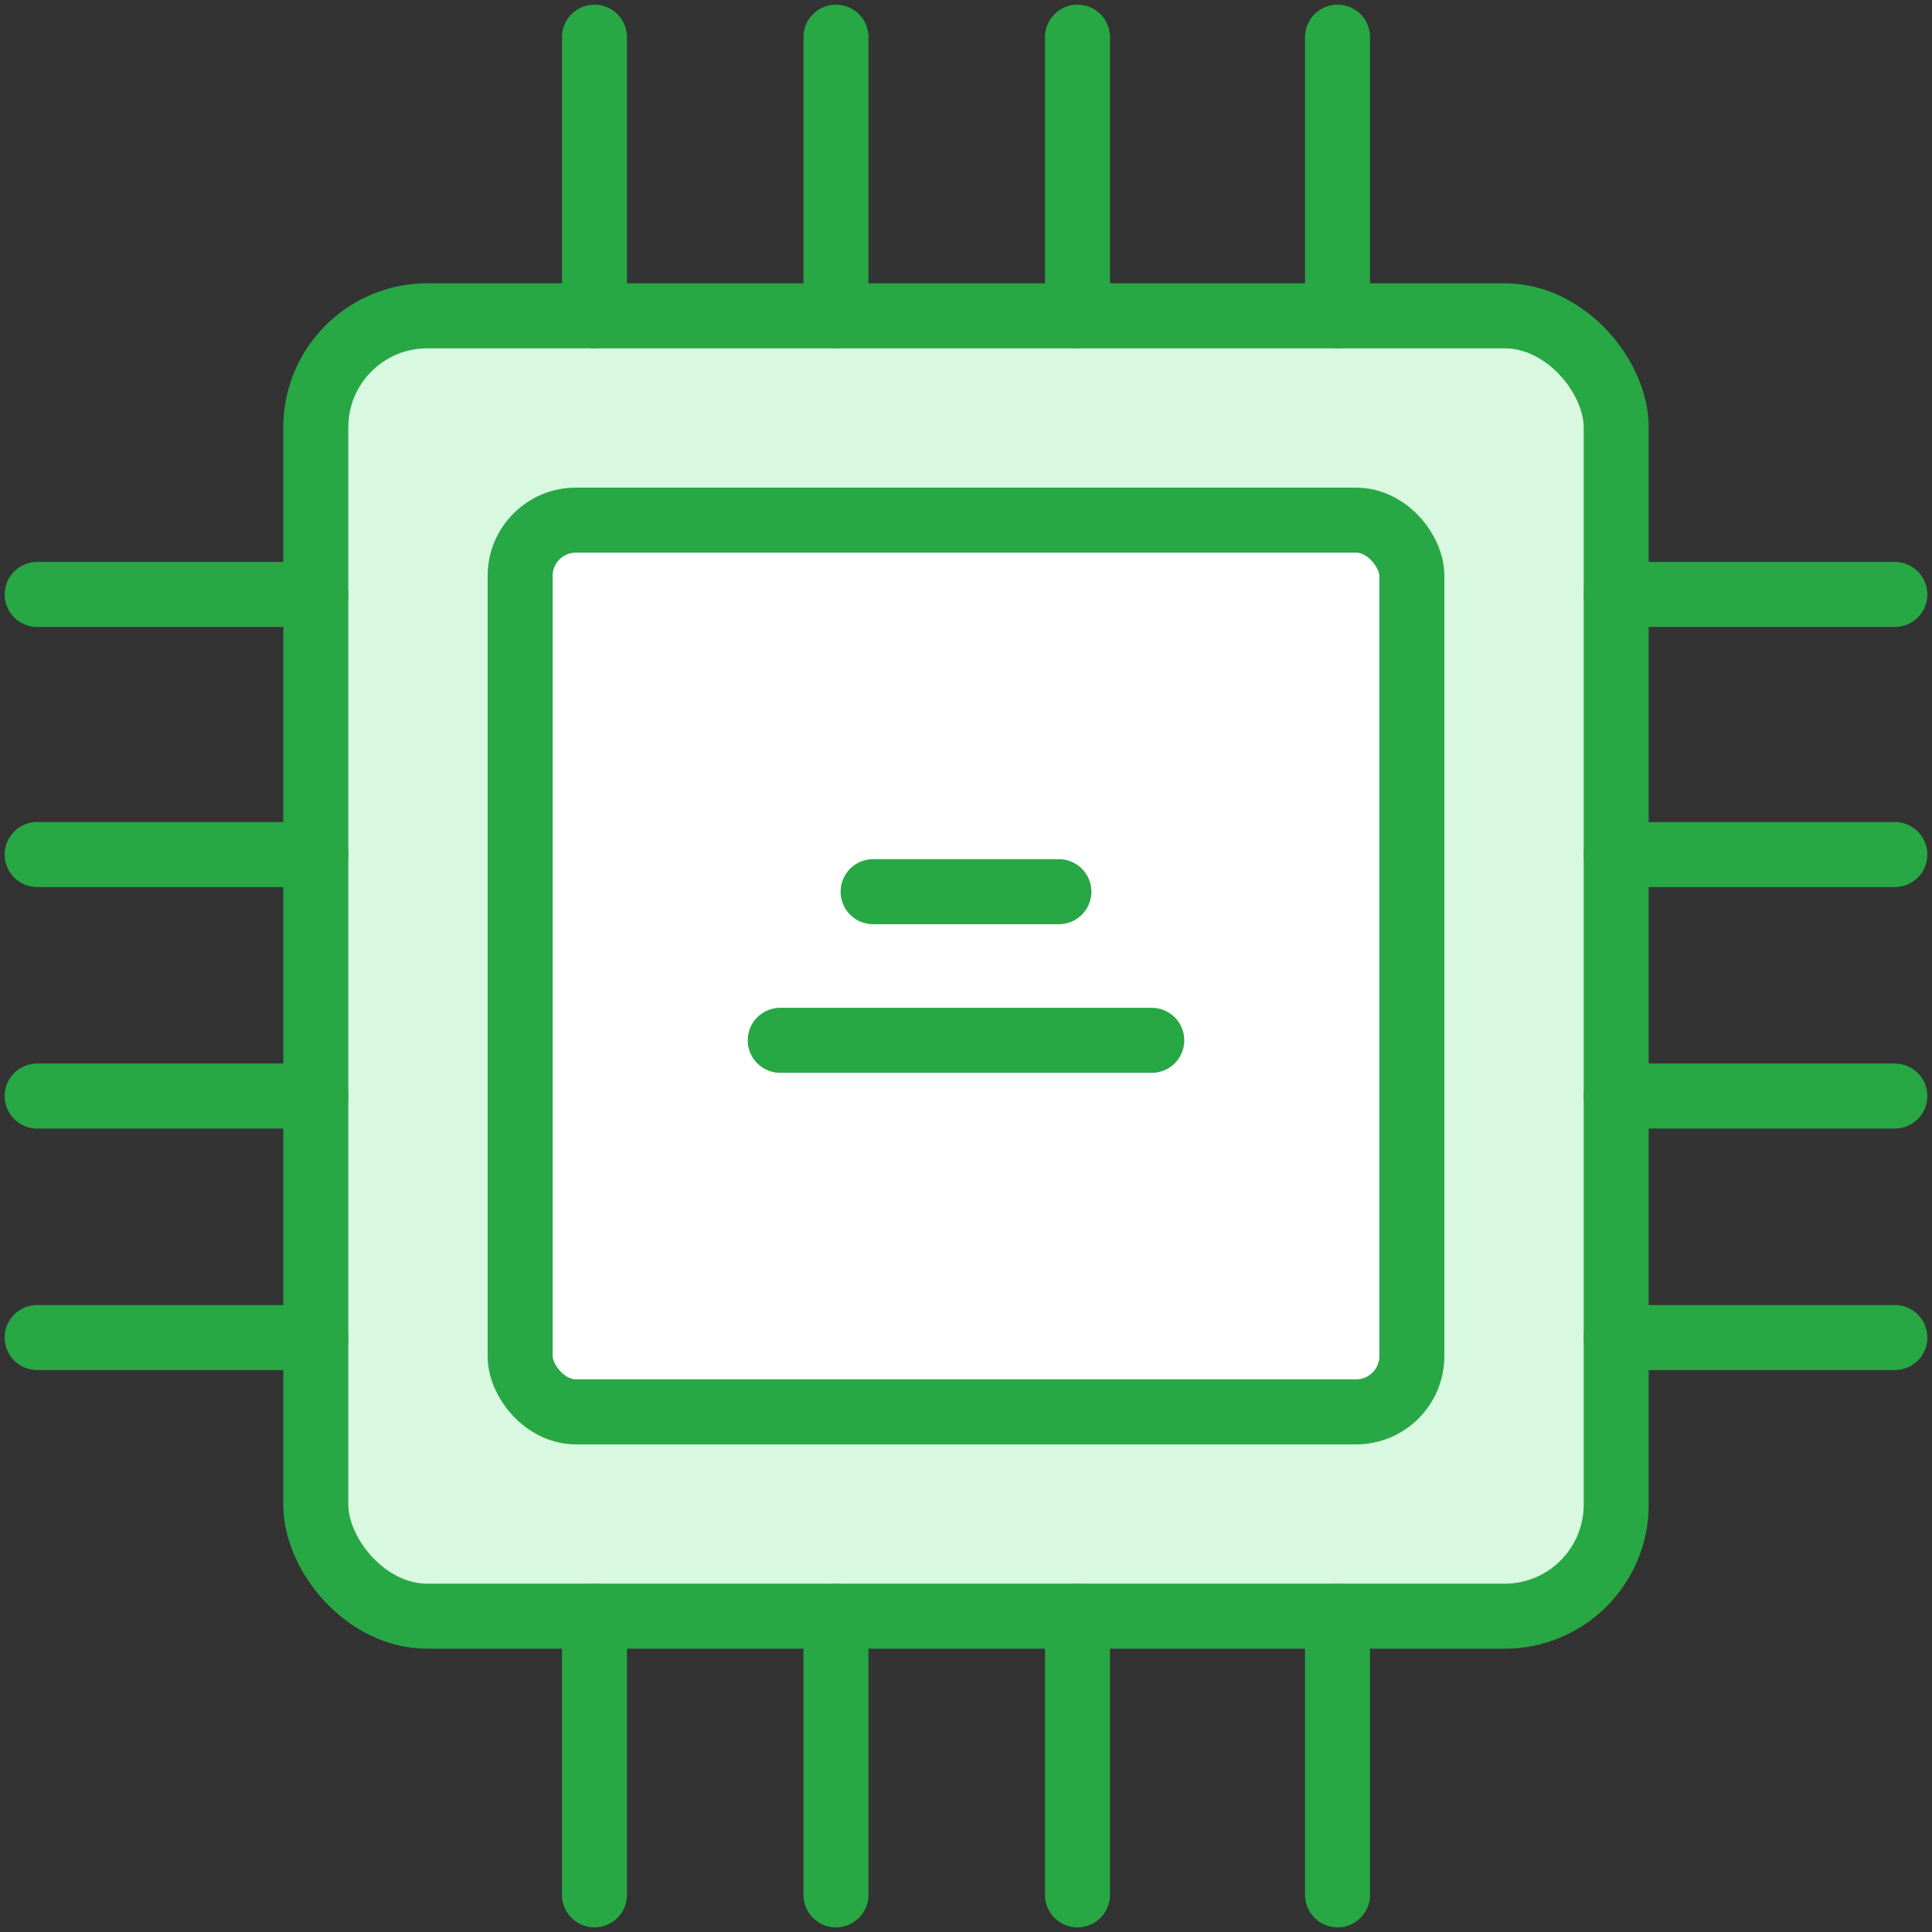 <?xml version="1.0" encoding="UTF-8"?>
<svg width="104px" height="104px" viewBox="0 0 104 104" version="1.1" xmlns="http://www.w3.org/2000/svg" xmlns:xlink="http://www.w3.org/1999/xlink">
    <rect x="0" y="0" width="104" height="104" fill="#333333" stroke="none"/>
    <!-- Generator: Sketch 46.2 (44496) - http://www.bohemiancoding.com/sketch -->
    <title>devices-53</title>
    <desc>Created with Sketch.</desc>
    <defs></defs>
    <g id="ALL" stroke="none" stroke-width="1" fill="none" fill-rule="evenodd" stroke-linecap="round" stroke-linejoin="round">
        <g id="Primary" transform="translate(-3382, -8104)" stroke="#28A745" stroke-width="3.5">
            <g id="Group-15" transform="translate(200, 200)">
                <g id="devices-53" transform="translate(3184, 7906)">
                    <rect id="Layer-1" fill="#D8F8DF" x="15" y="15" width="70" height="70" rx="6"></rect>
                    <path d="M15,30 L0,30" id="Layer-2" fill="#D8F8DF"></path>
                    <path d="M15,44 L0,44" id="Layer-3" fill="#D8F8DF"></path>
                    <path d="M15,57 L0,57" id="Layer-4" fill="#D8F8DF"></path>
                    <path d="M15,70 L0,70" id="Layer-5" fill="#D8F8DF"></path>
                    <path d="M100,30 L85,30" id="Layer-6" fill="#D8F8DF"></path>
                    <path d="M100,44 L85,44" id="Layer-7" fill="#D8F8DF"></path>
                    <path d="M100,57 L85,57" id="Layer-8" fill="#D8F8DF"></path>
                    <path d="M100,70 L85,70" id="Layer-9" fill="#D8F8DF"></path>
                    <path d="M70,100 L70,85" id="Layer-10" fill="#D8F8DF"></path>
                    <path d="M56,100 L56,85" id="Layer-11" fill="#D8F8DF"></path>
                    <path d="M43,100 L43,85" id="Layer-12" fill="#D8F8DF"></path>
                    <path d="M30,100 L30,85" id="Layer-13" fill="#D8F8DF"></path>
                    <path d="M70,15 L70,-3.55271368e-15" id="Layer-14" fill="#D8F8DF"></path>
                    <path d="M56,15 L56,-3.55271368e-15" id="Layer-15" fill="#D8F8DF"></path>
                    <path d="M43,15 L43,-3.55271368e-15" id="Layer-16" fill="#D8F8DF"></path>
                    <path d="M30,15 L30,-3.55271368e-15" id="Layer-17" fill="#D8F8DF"></path>
                    <rect id="Layer-18" fill="#FFFFFF" x="26" y="26" width="48" height="48" rx="3"></rect>
                    <path d="M40,54 L60,54" id="Layer-19" fill="#D8F8DF"></path>
                    <path d="M45,46 L55,46" id="Layer-20" fill="#D8F8DF"></path>
                </g>
            </g>
        </g>
    </g>
</svg>